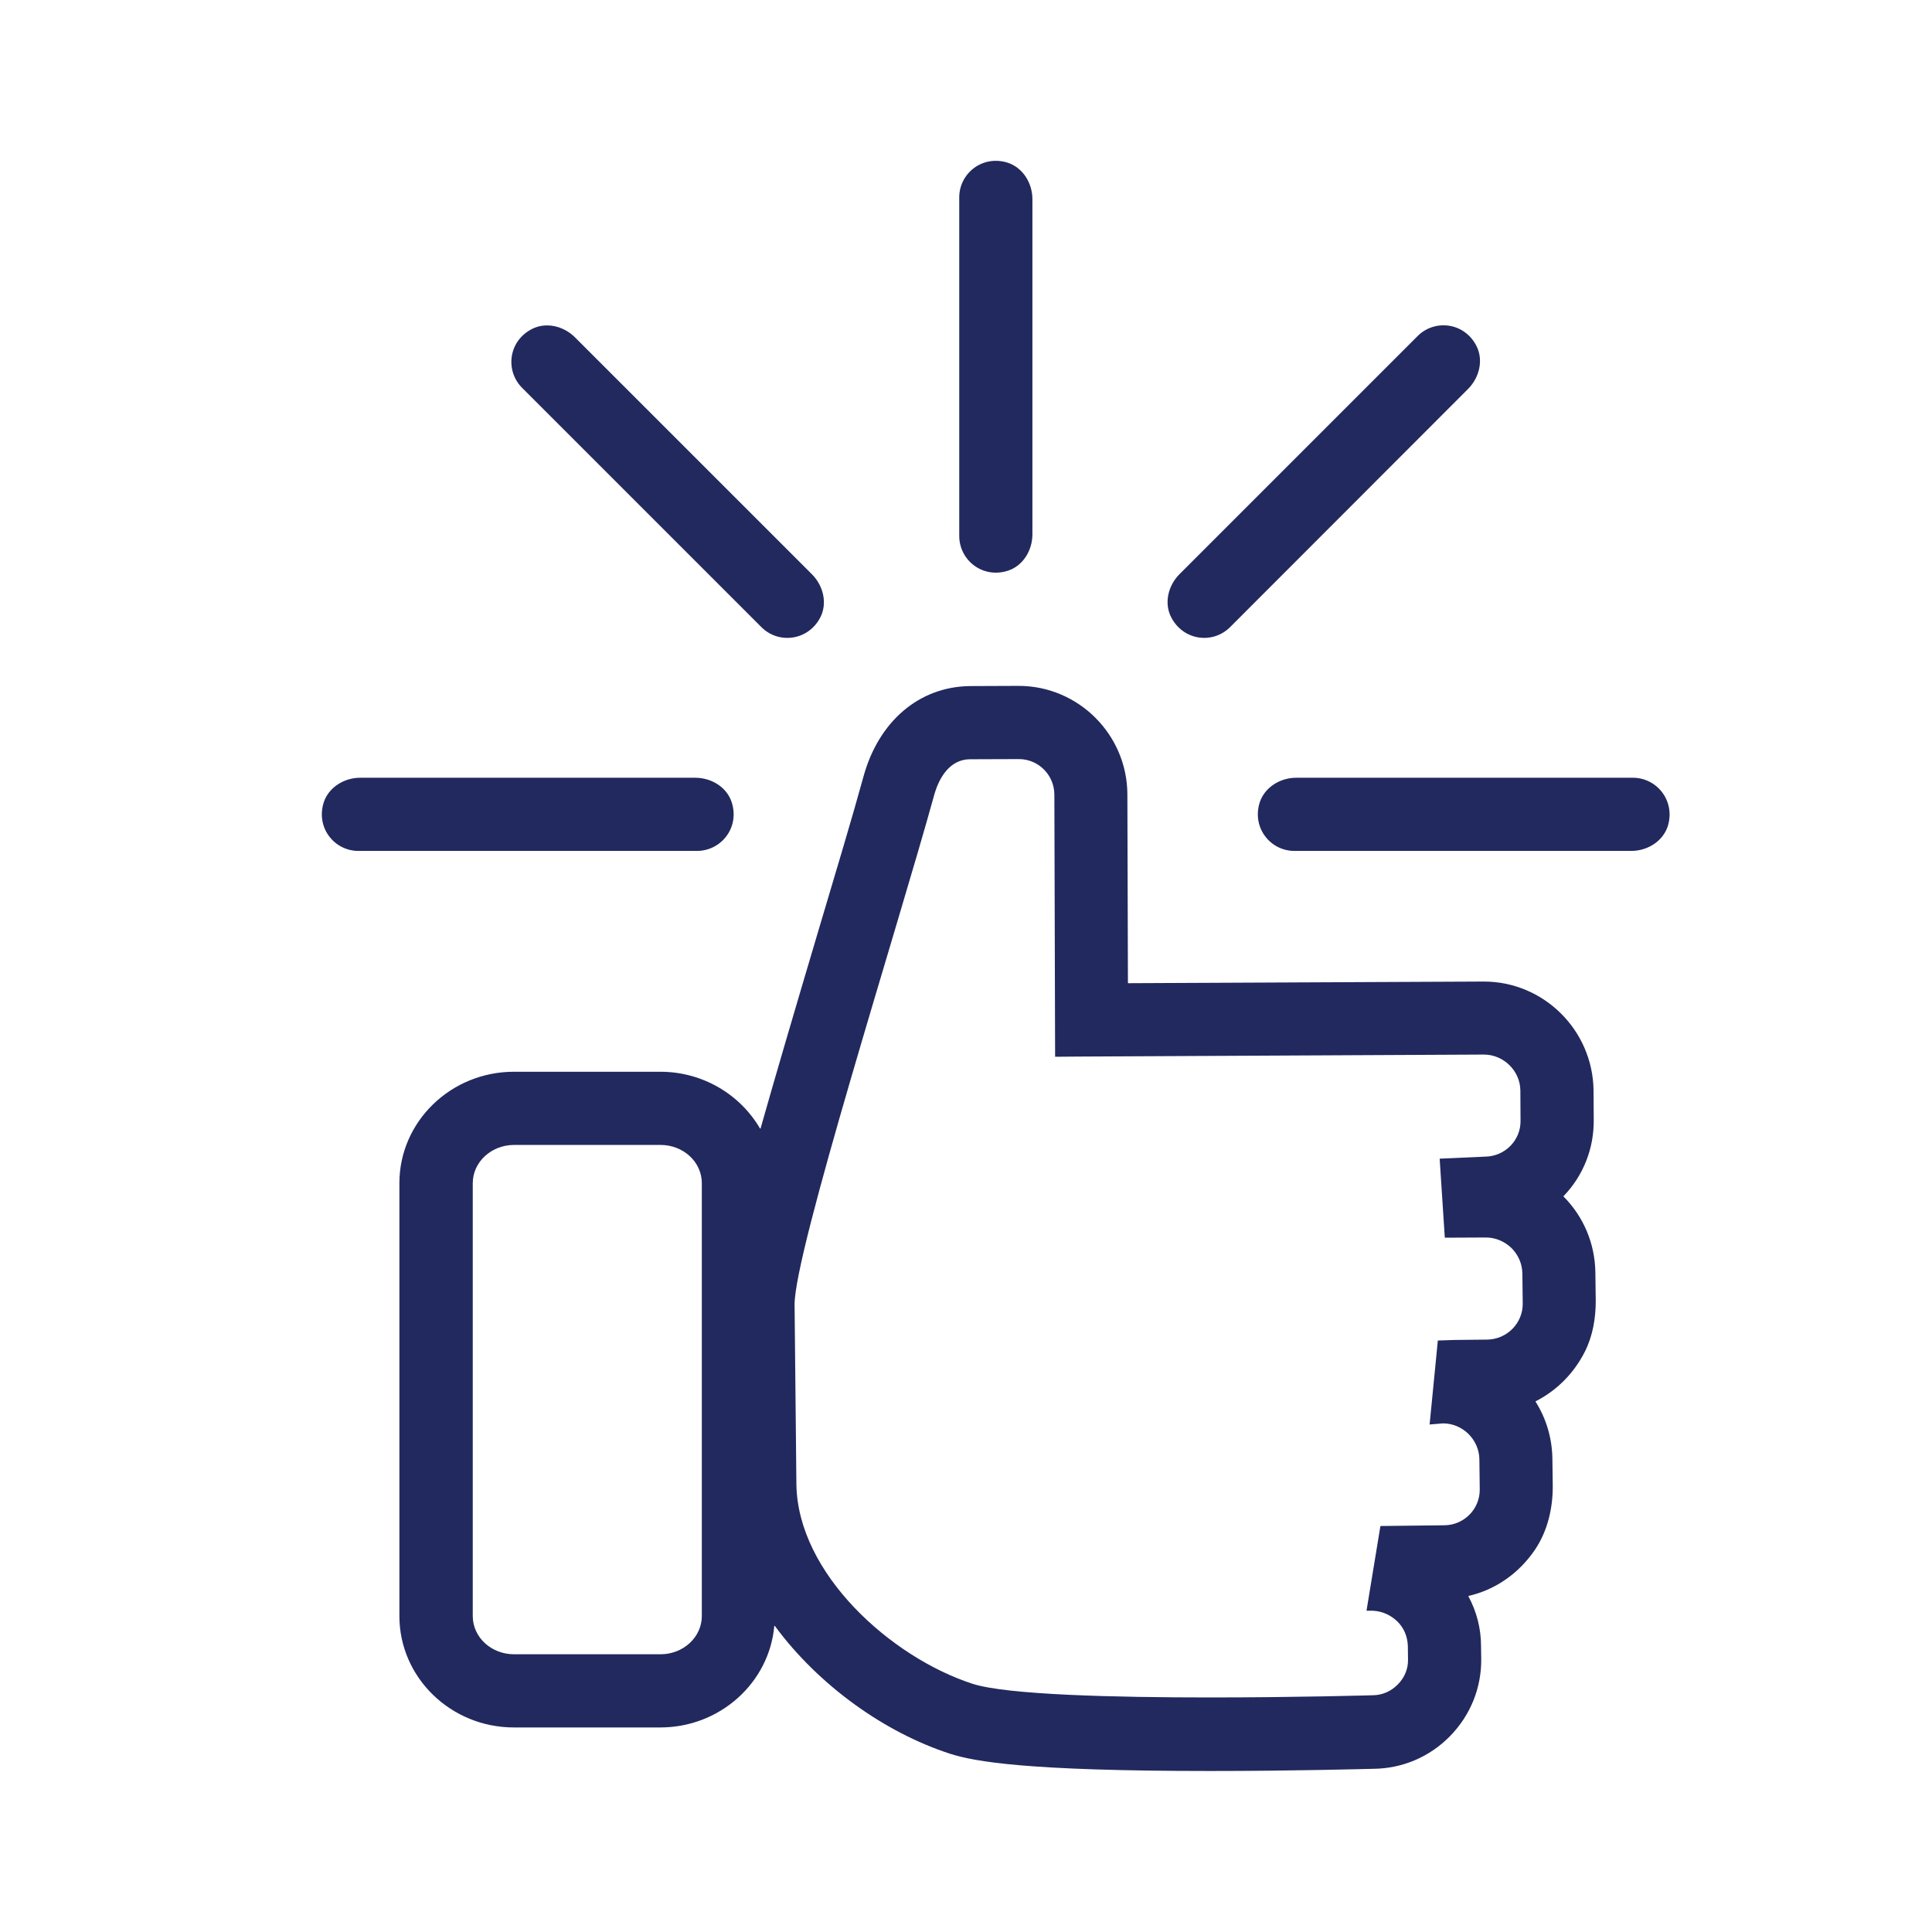 <svg width="80" height="80" viewBox="0 0 80 80" fill="none" xmlns="http://www.w3.org/2000/svg">
<path d="M64.743 49.545C64.735 49.538 64.735 49.538 64.743 49.53C65.568 48.674 66.008 47.545 65.993 46.356L65.985 45.136C65.947 42.644 63.909 40.644 61.447 40.644L46.72 40.712C46.712 40.712 46.705 40.705 46.705 40.697L46.682 32.894C46.675 30.417 44.652 28.401 42.182 28.401H42.121L40.152 28.409C38.053 28.439 36.387 29.871 35.758 32.144C35.318 33.75 34.606 36.129 33.856 38.644C32.864 41.985 32.091 44.614 31.493 46.727C31.493 46.735 31.477 46.735 31.47 46.727C30.652 45.326 29.106 44.379 27.341 44.379H21.28C18.667 44.379 16.538 46.447 16.538 48.992V66.917C16.538 69.462 18.667 71.53 21.28 71.53H27.341C29.811 71.53 31.849 69.682 32.061 67.333C32.061 67.326 32.076 67.318 32.084 67.326C33.909 69.803 36.644 71.742 39.326 72.614C40.356 72.947 42.515 73.333 50.114 73.333C53.546 73.333 56.523 73.25 56.887 73.242C58.076 73.227 59.197 72.75 60.038 71.894C60.894 71.023 61.349 69.879 61.334 68.682L61.326 68.151C61.326 67.439 61.144 66.727 60.803 66.099C60.803 66.091 60.803 66.083 60.811 66.083C61.909 65.833 62.894 65.159 63.568 64.159C64.084 63.386 64.303 62.447 64.296 61.515L64.281 60.386C64.265 59.523 64.015 58.72 63.584 58.038C63.584 58.03 63.584 58.023 63.591 58.023C64.44 57.591 65.167 56.886 65.637 55.947C65.955 55.303 66.076 54.583 66.076 53.871L66.061 52.697C66.046 51.5 65.576 50.386 64.743 49.545ZM29.061 66.917C29.061 67.788 28.296 68.5 27.349 68.5H21.288C20.341 68.5 19.576 67.795 19.576 66.917V48.992C19.576 48.121 20.341 47.409 21.288 47.409H27.349C28.296 47.409 29.061 48.114 29.061 48.992V66.917ZM61.576 55.47L60.22 55.485L59.538 55.508L59.197 58.985L59.75 58.939C60.568 58.939 61.25 59.614 61.258 60.432L61.273 61.674C61.281 62.492 60.614 63.159 59.796 63.159L57.175 63.189C57.167 63.189 57.167 63.197 57.159 63.197L56.584 66.697H56.864H56.803L57.477 66.704L56.864 66.697C57.235 66.72 57.576 66.871 57.849 67.129C58.137 67.401 58.288 67.78 58.296 68.167L58.303 68.712C58.311 69.106 58.159 69.47 57.879 69.75C57.599 70.038 57.227 70.197 56.834 70.197C56.834 70.197 53.697 70.288 50.114 70.288C46.167 70.288 41.682 70.182 40.265 69.72C36.902 68.629 33.023 65.159 32.977 61.455L32.902 54.03C32.879 51.871 37.175 38.386 38.675 32.947C38.887 32.167 39.349 31.447 40.159 31.439L42.167 31.432H42.19C43 31.432 43.659 32.091 43.659 32.909L43.69 43.758L44.659 43.75L61.447 43.667C62.258 43.667 62.947 44.341 62.955 45.151L62.962 46.401C62.977 47.22 62.311 47.886 61.493 47.894L59.629 47.977C59.621 47.977 59.614 47.985 59.614 47.992L59.826 51.242C59.826 51.25 59.834 51.25 59.841 51.25L61.531 51.242C61.925 51.242 62.296 51.401 62.584 51.674C62.871 51.962 63.031 52.333 63.038 52.727L63.053 53.977C63.061 54.795 62.394 55.462 61.576 55.47Z" fill="#21295E"/>
<path d="M50.933 25.97L60.789 16.106C61.258 15.636 61.44 14.902 61.13 14.311C60.622 13.341 59.402 13.212 58.698 13.917L48.842 23.773C48.372 24.243 48.19 24.977 48.501 25.568C49.008 26.538 50.228 26.674 50.933 25.97Z" fill="#21295E"/>
<path d="M67.614 32.205H53.675C53.008 32.205 52.364 32.599 52.16 33.235C51.834 34.28 52.607 35.235 53.599 35.235H67.546C68.213 35.235 68.857 34.841 69.061 34.205C69.379 33.167 68.614 32.205 67.614 32.205Z" fill="#21295E"/>
<path d="M41.72 23.637C42.356 23.439 42.75 22.796 42.75 22.121V8.25C42.75 7.583 42.356 6.939 41.72 6.735C40.674 6.409 39.72 7.182 39.72 8.174V22.189C39.72 23.189 40.674 23.962 41.72 23.637Z" fill="#21295E"/>
<path d="M31.53 25.97C32.235 26.674 33.454 26.538 33.962 25.576C34.273 24.985 34.091 24.25 33.621 23.78L23.81 13.97C23.341 13.5 22.606 13.318 22.015 13.629C21.045 14.136 20.916 15.356 21.621 16.061L31.53 25.97Z" fill="#21295E"/>
<path d="M30.303 33.235C30.106 32.599 29.462 32.205 28.788 32.205H14.917C14.25 32.205 13.606 32.599 13.402 33.235C13.076 34.28 13.849 35.235 14.841 35.235H28.856C29.856 35.235 30.629 34.28 30.303 33.235Z" fill="#21295E"/>
</svg>
